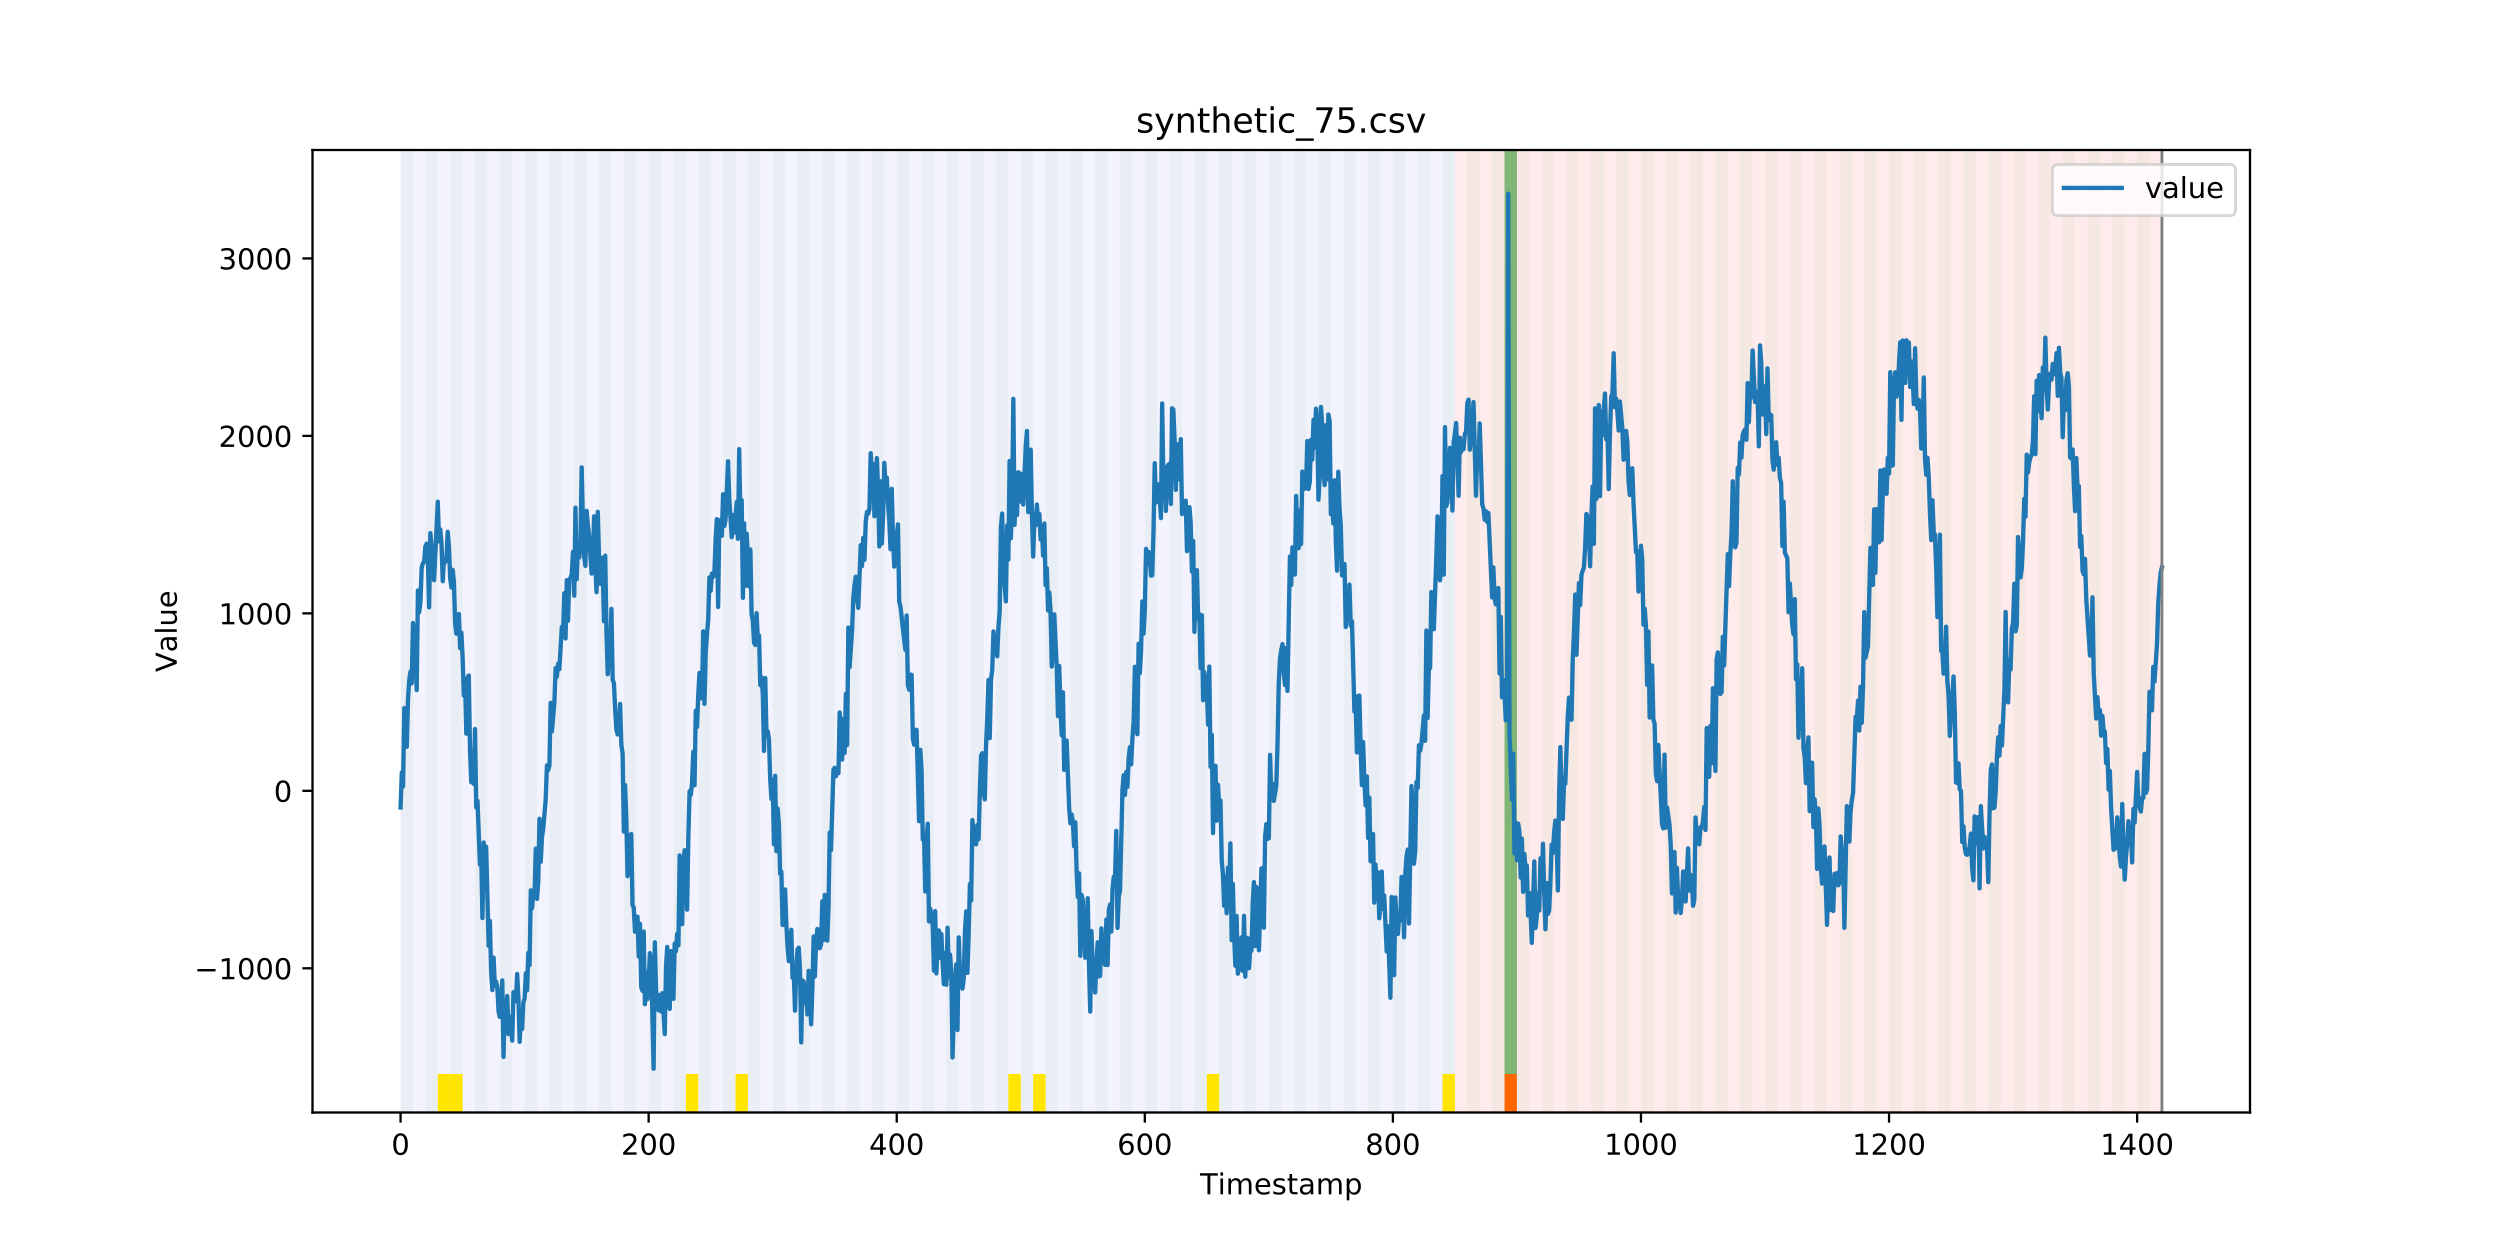 <?xml version="1.0" encoding="utf-8" standalone="no"?>
<!DOCTYPE svg PUBLIC "-//W3C//DTD SVG 1.1//EN"
  "http://www.w3.org/Graphics/SVG/1.1/DTD/svg11.dtd">
<!-- Created with matplotlib (https://matplotlib.org/) -->
<svg height="432pt" version="1.1" viewBox="0 0 864 432" width="864pt" xmlns="http://www.w3.org/2000/svg" xmlns:xlink="http://www.w3.org/1999/xlink">
 <defs>
  <style type="text/css">
*{stroke-linecap:butt;stroke-linejoin:round;}
  </style>
 </defs>
 <g id="figure_1">
  <g id="patch_1">
   <path d="M 0 432 
L 864 432 
L 864 0 
L 0 0 
z
" style="fill:#ffffff;"/>
  </g>
  <g id="axes_1">
   <g id="patch_2">
    <path d="M 108 384.48 
L 777.6 384.48 
L 777.6 51.84 
L 108 51.84 
z
" style="fill:#ffffff;"/>
   </g>
   <g id="patch_3">
    <path clip-path="url(#p446a66f3b7)" d="M 138.436 384.48 
L 138.436 51.84 
L 502.815 51.84 
L 502.815 384.48 
z
" style="fill:#0000ff;opacity:0.05;"/>
   </g>
   <g id="patch_4">
    <path clip-path="url(#p446a66f3b7)" d="M 502.815 384.48 
L 502.815 51.84 
L 747.164 51.84 
L 747.164 384.48 
z
" style="fill:#ff0000;opacity:0.08;"/>
   </g>
   <g id="patch_5">
    <path clip-path="url(#p446a66f3b7)" d="M 138.436 384.48 
L 138.436 51.84 
L 142.723 51.84 
L 142.723 384.48 
z
" style="fill:#008000;opacity:0.04;"/>
   </g>
   <g id="patch_6">
    <path clip-path="url(#p446a66f3b7)" d="M 147.01 384.48 
L 147.01 51.84 
L 151.297 51.84 
L 151.297 384.48 
z
" style="fill:#008000;opacity:0.04;"/>
   </g>
   <g id="patch_7">
    <path clip-path="url(#p446a66f3b7)" d="M 151.297 384.48 
L 151.297 371.174 
L 155.584 371.174 
L 155.584 384.48 
z
" style="fill:#ffe500;"/>
   </g>
   <g id="patch_8">
    <path clip-path="url(#p446a66f3b7)" d="M 155.584 384.48 
L 155.584 51.84 
L 159.87 51.84 
L 159.87 384.48 
z
" style="fill:#008000;opacity:0.04;"/>
   </g>
   <g id="patch_9">
    <path clip-path="url(#p446a66f3b7)" d="M 155.584 384.48 
L 155.584 371.174 
L 159.87 371.174 
L 159.87 384.48 
z
" style="fill:#ffe500;"/>
   </g>
   <g id="patch_10">
    <path clip-path="url(#p446a66f3b7)" d="M 519.963 384.48 
L 519.963 371.174 
L 524.249 371.174 
L 524.249 384.48 
z
" style="fill:#ff6600;"/>
   </g>
   <g id="patch_11">
    <path clip-path="url(#p446a66f3b7)" d="M 164.157 384.48 
L 164.157 51.84 
L 168.444 51.84 
L 168.444 384.48 
z
" style="fill:#008000;opacity:0.04;"/>
   </g>
   <g id="patch_12">
    <path clip-path="url(#p446a66f3b7)" d="M 172.731 384.48 
L 172.731 51.84 
L 177.018 51.84 
L 177.018 384.48 
z
" style="fill:#008000;opacity:0.04;"/>
   </g>
   <g id="patch_13">
    <path clip-path="url(#p446a66f3b7)" d="M 181.304 384.48 
L 181.304 51.84 
L 185.591 51.84 
L 185.591 384.48 
z
" style="fill:#008000;opacity:0.04;"/>
   </g>
   <g id="patch_14">
    <path clip-path="url(#p446a66f3b7)" d="M 189.878 384.48 
L 189.878 51.84 
L 194.165 51.84 
L 194.165 384.48 
z
" style="fill:#008000;opacity:0.04;"/>
   </g>
   <g id="patch_15">
    <path clip-path="url(#p446a66f3b7)" d="M 198.452 384.48 
L 198.452 51.84 
L 202.739 51.84 
L 202.739 384.48 
z
" style="fill:#008000;opacity:0.04;"/>
   </g>
   <g id="patch_16">
    <path clip-path="url(#p446a66f3b7)" d="M 207.025 384.48 
L 207.025 51.84 
L 211.312 51.84 
L 211.312 384.48 
z
" style="fill:#008000;opacity:0.04;"/>
   </g>
   <g id="patch_17">
    <path clip-path="url(#p446a66f3b7)" d="M 215.599 384.48 
L 215.599 51.84 
L 219.886 51.84 
L 219.886 384.48 
z
" style="fill:#008000;opacity:0.04;"/>
   </g>
   <g id="patch_18">
    <path clip-path="url(#p446a66f3b7)" d="M 224.173 384.48 
L 224.173 51.84 
L 228.459 51.84 
L 228.459 384.48 
z
" style="fill:#008000;opacity:0.04;"/>
   </g>
   <g id="patch_19">
    <path clip-path="url(#p446a66f3b7)" d="M 232.746 384.48 
L 232.746 51.84 
L 237.033 51.84 
L 237.033 384.48 
z
" style="fill:#008000;opacity:0.04;"/>
   </g>
   <g id="patch_20">
    <path clip-path="url(#p446a66f3b7)" d="M 237.033 384.48 
L 237.033 371.174 
L 241.32 371.174 
L 241.32 384.48 
z
" style="fill:#ffe500;"/>
   </g>
   <g id="patch_21">
    <path clip-path="url(#p446a66f3b7)" d="M 241.32 384.48 
L 241.32 51.84 
L 245.607 51.84 
L 245.607 384.48 
z
" style="fill:#008000;opacity:0.04;"/>
   </g>
   <g id="patch_22">
    <path clip-path="url(#p446a66f3b7)" d="M 249.893 384.48 
L 249.893 51.84 
L 254.18 51.84 
L 254.18 384.48 
z
" style="fill:#008000;opacity:0.04;"/>
   </g>
   <g id="patch_23">
    <path clip-path="url(#p446a66f3b7)" d="M 254.18 384.48 
L 254.18 371.174 
L 258.467 371.174 
L 258.467 384.48 
z
" style="fill:#ffe500;"/>
   </g>
   <g id="patch_24">
    <path clip-path="url(#p446a66f3b7)" d="M 258.467 384.48 
L 258.467 51.84 
L 262.754 51.84 
L 262.754 384.48 
z
" style="fill:#008000;opacity:0.04;"/>
   </g>
   <g id="patch_25">
    <path clip-path="url(#p446a66f3b7)" d="M 267.041 384.48 
L 267.041 51.84 
L 271.328 51.84 
L 271.328 384.48 
z
" style="fill:#008000;opacity:0.04;"/>
   </g>
   <g id="patch_26">
    <path clip-path="url(#p446a66f3b7)" d="M 275.614 384.48 
L 275.614 51.84 
L 279.901 51.84 
L 279.901 384.48 
z
" style="fill:#008000;opacity:0.04;"/>
   </g>
   <g id="patch_27">
    <path clip-path="url(#p446a66f3b7)" d="M 284.188 384.48 
L 284.188 51.84 
L 288.475 51.84 
L 288.475 384.48 
z
" style="fill:#008000;opacity:0.04;"/>
   </g>
   <g id="patch_28">
    <path clip-path="url(#p446a66f3b7)" d="M 292.762 384.48 
L 292.762 51.84 
L 297.048 51.84 
L 297.048 384.48 
z
" style="fill:#008000;opacity:0.04;"/>
   </g>
   <g id="patch_29">
    <path clip-path="url(#p446a66f3b7)" d="M 301.335 384.48 
L 301.335 51.84 
L 305.622 51.84 
L 305.622 384.48 
z
" style="fill:#008000;opacity:0.04;"/>
   </g>
   <g id="patch_30">
    <path clip-path="url(#p446a66f3b7)" d="M 309.909 384.48 
L 309.909 51.84 
L 314.196 51.84 
L 314.196 384.48 
z
" style="fill:#008000;opacity:0.04;"/>
   </g>
   <g id="patch_31">
    <path clip-path="url(#p446a66f3b7)" d="M 318.482 384.48 
L 318.482 51.84 
L 322.769 51.84 
L 322.769 384.48 
z
" style="fill:#008000;opacity:0.04;"/>
   </g>
   <g id="patch_32">
    <path clip-path="url(#p446a66f3b7)" d="M 327.056 384.48 
L 327.056 51.84 
L 331.343 51.84 
L 331.343 384.48 
z
" style="fill:#008000;opacity:0.04;"/>
   </g>
   <g id="patch_33">
    <path clip-path="url(#p446a66f3b7)" d="M 335.63 384.48 
L 335.63 51.84 
L 339.917 51.84 
L 339.917 384.48 
z
" style="fill:#008000;opacity:0.04;"/>
   </g>
   <g id="patch_34">
    <path clip-path="url(#p446a66f3b7)" d="M 344.203 384.48 
L 344.203 51.84 
L 348.49 51.84 
L 348.49 384.48 
z
" style="fill:#008000;opacity:0.04;"/>
   </g>
   <g id="patch_35">
    <path clip-path="url(#p446a66f3b7)" d="M 348.49 384.48 
L 348.49 371.174 
L 352.777 371.174 
L 352.777 384.48 
z
" style="fill:#ffe500;"/>
   </g>
   <g id="patch_36">
    <path clip-path="url(#p446a66f3b7)" d="M 352.777 384.48 
L 352.777 51.84 
L 357.064 51.84 
L 357.064 384.48 
z
" style="fill:#008000;opacity:0.04;"/>
   </g>
   <g id="patch_37">
    <path clip-path="url(#p446a66f3b7)" d="M 357.064 384.48 
L 357.064 371.174 
L 361.351 371.174 
L 361.351 384.48 
z
" style="fill:#ffe500;"/>
   </g>
   <g id="patch_38">
    <path clip-path="url(#p446a66f3b7)" d="M 361.351 384.48 
L 361.351 51.84 
L 365.637 51.84 
L 365.637 384.48 
z
" style="fill:#008000;opacity:0.04;"/>
   </g>
   <g id="patch_39">
    <path clip-path="url(#p446a66f3b7)" d="M 369.924 384.48 
L 369.924 51.84 
L 374.211 51.84 
L 374.211 384.48 
z
" style="fill:#008000;opacity:0.04;"/>
   </g>
   <g id="patch_40">
    <path clip-path="url(#p446a66f3b7)" d="M 378.498 384.48 
L 378.498 51.84 
L 382.785 51.84 
L 382.785 384.48 
z
" style="fill:#008000;opacity:0.04;"/>
   </g>
   <g id="patch_41">
    <path clip-path="url(#p446a66f3b7)" d="M 387.071 384.48 
L 387.071 51.84 
L 391.358 51.84 
L 391.358 384.48 
z
" style="fill:#008000;opacity:0.04;"/>
   </g>
   <g id="patch_42">
    <path clip-path="url(#p446a66f3b7)" d="M 395.645 384.48 
L 395.645 51.84 
L 399.932 51.84 
L 399.932 384.48 
z
" style="fill:#008000;opacity:0.04;"/>
   </g>
   <g id="patch_43">
    <path clip-path="url(#p446a66f3b7)" d="M 404.219 384.48 
L 404.219 51.84 
L 408.506 51.84 
L 408.506 384.48 
z
" style="fill:#008000;opacity:0.04;"/>
   </g>
   <g id="patch_44">
    <path clip-path="url(#p446a66f3b7)" d="M 412.792 384.48 
L 412.792 51.84 
L 417.079 51.84 
L 417.079 384.48 
z
" style="fill:#008000;opacity:0.04;"/>
   </g>
   <g id="patch_45">
    <path clip-path="url(#p446a66f3b7)" d="M 417.079 384.48 
L 417.079 371.174 
L 421.366 371.174 
L 421.366 384.48 
z
" style="fill:#ffe500;"/>
   </g>
   <g id="patch_46">
    <path clip-path="url(#p446a66f3b7)" d="M 421.366 384.48 
L 421.366 51.84 
L 425.653 51.84 
L 425.653 384.48 
z
" style="fill:#008000;opacity:0.04;"/>
   </g>
   <g id="patch_47">
    <path clip-path="url(#p446a66f3b7)" d="M 429.94 384.48 
L 429.94 51.84 
L 434.226 51.84 
L 434.226 384.48 
z
" style="fill:#008000;opacity:0.04;"/>
   </g>
   <g id="patch_48">
    <path clip-path="url(#p446a66f3b7)" d="M 438.513 384.48 
L 438.513 51.84 
L 442.8 51.84 
L 442.8 384.48 
z
" style="fill:#008000;opacity:0.04;"/>
   </g>
   <g id="patch_49">
    <path clip-path="url(#p446a66f3b7)" d="M 447.087 384.48 
L 447.087 51.84 
L 451.374 51.84 
L 451.374 384.48 
z
" style="fill:#008000;opacity:0.04;"/>
   </g>
   <g id="patch_50">
    <path clip-path="url(#p446a66f3b7)" d="M 455.66 384.48 
L 455.66 51.84 
L 459.947 51.84 
L 459.947 384.48 
z
" style="fill:#008000;opacity:0.04;"/>
   </g>
   <g id="patch_51">
    <path clip-path="url(#p446a66f3b7)" d="M 464.234 384.48 
L 464.234 51.84 
L 468.521 51.84 
L 468.521 384.48 
z
" style="fill:#008000;opacity:0.04;"/>
   </g>
   <g id="patch_52">
    <path clip-path="url(#p446a66f3b7)" d="M 472.808 384.48 
L 472.808 51.84 
L 477.094 51.84 
L 477.094 384.48 
z
" style="fill:#008000;opacity:0.04;"/>
   </g>
   <g id="patch_53">
    <path clip-path="url(#p446a66f3b7)" d="M 481.381 384.48 
L 481.381 51.84 
L 485.668 51.84 
L 485.668 384.48 
z
" style="fill:#008000;opacity:0.04;"/>
   </g>
   <g id="patch_54">
    <path clip-path="url(#p446a66f3b7)" d="M 489.955 384.48 
L 489.955 51.84 
L 494.242 51.84 
L 494.242 384.48 
z
" style="fill:#008000;opacity:0.04;"/>
   </g>
   <g id="patch_55">
    <path clip-path="url(#p446a66f3b7)" d="M 498.529 384.48 
L 498.529 51.84 
L 502.815 51.84 
L 502.815 384.48 
z
" style="fill:#008000;opacity:0.04;"/>
   </g>
   <g id="patch_56">
    <path clip-path="url(#p446a66f3b7)" d="M 498.529 384.48 
L 498.529 371.174 
L 502.815 371.174 
L 502.815 384.48 
z
" style="fill:#ffe500;"/>
   </g>
   <g id="patch_57">
    <path clip-path="url(#p446a66f3b7)" d="M 507.102 384.48 
L 507.102 51.84 
L 511.389 51.84 
L 511.389 384.48 
z
" style="fill:#008000;opacity:0.04;"/>
   </g>
   <g id="patch_58">
    <path clip-path="url(#p446a66f3b7)" d="M 515.676 384.48 
L 515.676 51.84 
L 519.963 51.84 
L 519.963 384.48 
z
" style="fill:#008000;opacity:0.04;"/>
   </g>
   <g id="patch_59">
    <path clip-path="url(#p446a66f3b7)" d="M 519.963 371.174 
L 519.963 51.84 
L 524.249 51.84 
L 524.249 371.174 
z
" style="fill:#008000;opacity:0.5;"/>
   </g>
   <g id="patch_60">
    <path clip-path="url(#p446a66f3b7)" d="M 524.249 384.48 
L 524.249 51.84 
L 528.536 51.84 
L 528.536 384.48 
z
" style="fill:#008000;opacity:0.04;"/>
   </g>
   <g id="patch_61">
    <path clip-path="url(#p446a66f3b7)" d="M 532.823 384.48 
L 532.823 51.84 
L 537.11 51.84 
L 537.11 384.48 
z
" style="fill:#008000;opacity:0.04;"/>
   </g>
   <g id="patch_62">
    <path clip-path="url(#p446a66f3b7)" d="M 541.397 384.48 
L 541.397 51.84 
L 545.683 51.84 
L 545.683 384.48 
z
" style="fill:#008000;opacity:0.04;"/>
   </g>
   <g id="patch_63">
    <path clip-path="url(#p446a66f3b7)" d="M 549.97 384.48 
L 549.97 51.84 
L 554.257 51.84 
L 554.257 384.48 
z
" style="fill:#008000;opacity:0.04;"/>
   </g>
   <g id="patch_64">
    <path clip-path="url(#p446a66f3b7)" d="M 558.544 384.48 
L 558.544 51.84 
L 562.831 51.84 
L 562.831 384.48 
z
" style="fill:#008000;opacity:0.04;"/>
   </g>
   <g id="patch_65">
    <path clip-path="url(#p446a66f3b7)" d="M 567.118 384.48 
L 567.118 51.84 
L 571.404 51.84 
L 571.404 384.48 
z
" style="fill:#008000;opacity:0.04;"/>
   </g>
   <g id="patch_66">
    <path clip-path="url(#p446a66f3b7)" d="M 575.691 384.48 
L 575.691 51.84 
L 579.978 51.84 
L 579.978 384.48 
z
" style="fill:#008000;opacity:0.04;"/>
   </g>
   <g id="patch_67">
    <path clip-path="url(#p446a66f3b7)" d="M 584.265 384.48 
L 584.265 51.84 
L 588.552 51.84 
L 588.552 384.48 
z
" style="fill:#008000;opacity:0.04;"/>
   </g>
   <g id="patch_68">
    <path clip-path="url(#p446a66f3b7)" d="M 592.838 384.48 
L 592.838 51.84 
L 597.125 51.84 
L 597.125 384.48 
z
" style="fill:#008000;opacity:0.04;"/>
   </g>
   <g id="patch_69">
    <path clip-path="url(#p446a66f3b7)" d="M 601.412 384.48 
L 601.412 51.84 
L 605.699 51.84 
L 605.699 384.48 
z
" style="fill:#008000;opacity:0.04;"/>
   </g>
   <g id="patch_70">
    <path clip-path="url(#p446a66f3b7)" d="M 609.986 384.48 
L 609.986 51.84 
L 614.272 51.84 
L 614.272 384.48 
z
" style="fill:#008000;opacity:0.04;"/>
   </g>
   <g id="patch_71">
    <path clip-path="url(#p446a66f3b7)" d="M 618.559 384.48 
L 618.559 51.84 
L 622.846 51.84 
L 622.846 384.48 
z
" style="fill:#008000;opacity:0.04;"/>
   </g>
   <g id="patch_72">
    <path clip-path="url(#p446a66f3b7)" d="M 627.133 384.48 
L 627.133 51.84 
L 631.42 51.84 
L 631.42 384.48 
z
" style="fill:#008000;opacity:0.04;"/>
   </g>
   <g id="patch_73">
    <path clip-path="url(#p446a66f3b7)" d="M 635.707 384.48 
L 635.707 51.84 
L 639.993 51.84 
L 639.993 384.48 
z
" style="fill:#008000;opacity:0.04;"/>
   </g>
   <g id="patch_74">
    <path clip-path="url(#p446a66f3b7)" d="M 644.28 384.48 
L 644.28 51.84 
L 648.567 51.84 
L 648.567 384.48 
z
" style="fill:#008000;opacity:0.04;"/>
   </g>
   <g id="patch_75">
    <path clip-path="url(#p446a66f3b7)" d="M 652.854 384.48 
L 652.854 51.84 
L 657.141 51.84 
L 657.141 384.48 
z
" style="fill:#008000;opacity:0.04;"/>
   </g>
   <g id="patch_76">
    <path clip-path="url(#p446a66f3b7)" d="M 661.427 384.48 
L 661.427 51.84 
L 665.714 51.84 
L 665.714 384.48 
z
" style="fill:#008000;opacity:0.04;"/>
   </g>
   <g id="patch_77">
    <path clip-path="url(#p446a66f3b7)" d="M 670.001 384.48 
L 670.001 51.84 
L 674.288 51.84 
L 674.288 384.48 
z
" style="fill:#008000;opacity:0.04;"/>
   </g>
   <g id="patch_78">
    <path clip-path="url(#p446a66f3b7)" d="M 678.575 384.48 
L 678.575 51.84 
L 682.861 51.84 
L 682.861 384.48 
z
" style="fill:#008000;opacity:0.04;"/>
   </g>
   <g id="patch_79">
    <path clip-path="url(#p446a66f3b7)" d="M 687.148 384.48 
L 687.148 51.84 
L 691.435 51.84 
L 691.435 384.48 
z
" style="fill:#008000;opacity:0.04;"/>
   </g>
   <g id="patch_80">
    <path clip-path="url(#p446a66f3b7)" d="M 695.722 384.48 
L 695.722 51.84 
L 700.009 51.84 
L 700.009 384.48 
z
" style="fill:#008000;opacity:0.04;"/>
   </g>
   <g id="patch_81">
    <path clip-path="url(#p446a66f3b7)" d="M 704.296 384.48 
L 704.296 51.84 
L 708.582 51.84 
L 708.582 384.48 
z
" style="fill:#008000;opacity:0.04;"/>
   </g>
   <g id="patch_82">
    <path clip-path="url(#p446a66f3b7)" d="M 712.869 384.48 
L 712.869 51.84 
L 717.156 51.84 
L 717.156 384.48 
z
" style="fill:#008000;opacity:0.04;"/>
   </g>
   <g id="patch_83">
    <path clip-path="url(#p446a66f3b7)" d="M 721.443 384.48 
L 721.443 51.84 
L 725.73 51.84 
L 725.73 384.48 
z
" style="fill:#008000;opacity:0.04;"/>
   </g>
   <g id="patch_84">
    <path clip-path="url(#p446a66f3b7)" d="M 730.016 384.48 
L 730.016 51.84 
L 734.303 51.84 
L 734.303 384.48 
z
" style="fill:#008000;opacity:0.04;"/>
   </g>
   <g id="patch_85">
    <path clip-path="url(#p446a66f3b7)" d="M 738.59 384.48 
L 738.59 51.84 
L 742.877 51.84 
L 742.877 384.48 
z
" style="fill:#008000;opacity:0.04;"/>
   </g>
   <g id="matplotlib.axis_1">
    <g id="xtick_1">
     <g id="line2d_1">
      <defs>
       <path d="M 0 0 
L 0 3.5 
" id="m22eea57892" style="stroke:#000000;stroke-width:0.8;"/>
      </defs>
      <g>
       <use style="stroke:#000000;stroke-width:0.8;" x="138.436" xlink:href="#m22eea57892" y="384.48"/>
      </g>
     </g>
     <g id="text_1">
      <!-- 0 -->
      <defs>
       <path d="M 31.781 66.406 
Q 24.172 66.406 20.328 58.906 
Q 16.5 51.422 16.5 36.375 
Q 16.5 21.391 20.328 13.891 
Q 24.172 6.391 31.781 6.391 
Q 39.453 6.391 43.281 13.891 
Q 47.125 21.391 47.125 36.375 
Q 47.125 51.422 43.281 58.906 
Q 39.453 66.406 31.781 66.406 
z
M 31.781 74.219 
Q 44.047 74.219 50.516 64.516 
Q 56.984 54.828 56.984 36.375 
Q 56.984 17.969 50.516 8.266 
Q 44.047 -1.422 31.781 -1.422 
Q 19.531 -1.422 13.062 8.266 
Q 6.594 17.969 6.594 36.375 
Q 6.594 54.828 13.062 64.516 
Q 19.531 74.219 31.781 74.219 
z
" id="DejaVuSans-48"/>
      </defs>
      <g transform="translate(135.255 399.078)scale(0.1 -0.1)">
       <use xlink:href="#DejaVuSans-48"/>
      </g>
     </g>
    </g>
    <g id="xtick_2">
     <g id="line2d_2">
      <g>
       <use style="stroke:#000000;stroke-width:0.8;" x="224.173" xlink:href="#m22eea57892" y="384.48"/>
      </g>
     </g>
     <g id="text_2">
      <!-- 200 -->
      <defs>
       <path d="M 19.188 8.297 
L 53.609 8.297 
L 53.609 0 
L 7.328 0 
L 7.328 8.297 
Q 12.938 14.109 22.625 23.891 
Q 32.328 33.688 34.812 36.531 
Q 39.547 41.844 41.422 45.531 
Q 43.312 49.219 43.312 52.781 
Q 43.312 58.594 39.234 62.25 
Q 35.156 65.922 28.609 65.922 
Q 23.969 65.922 18.812 64.312 
Q 13.672 62.703 7.812 59.422 
L 7.812 69.391 
Q 13.766 71.781 18.938 73 
Q 24.125 74.219 28.422 74.219 
Q 39.75 74.219 46.484 68.547 
Q 53.219 62.891 53.219 53.422 
Q 53.219 48.922 51.531 44.891 
Q 49.859 40.875 45.406 35.406 
Q 44.188 33.984 37.641 27.219 
Q 31.109 20.453 19.188 8.297 
z
" id="DejaVuSans-50"/>
      </defs>
      <g transform="translate(214.629 399.078)scale(0.1 -0.1)">
       <use xlink:href="#DejaVuSans-50"/>
       <use x="63.623" xlink:href="#DejaVuSans-48"/>
       <use x="127.246" xlink:href="#DejaVuSans-48"/>
      </g>
     </g>
    </g>
    <g id="xtick_3">
     <g id="line2d_3">
      <g>
       <use style="stroke:#000000;stroke-width:0.8;" x="309.909" xlink:href="#m22eea57892" y="384.48"/>
      </g>
     </g>
     <g id="text_3">
      <!-- 400 -->
      <defs>
       <path d="M 37.797 64.312 
L 12.891 25.391 
L 37.797 25.391 
z
M 35.203 72.906 
L 47.609 72.906 
L 47.609 25.391 
L 58.016 25.391 
L 58.016 17.188 
L 47.609 17.188 
L 47.609 0 
L 37.797 0 
L 37.797 17.188 
L 4.891 17.188 
L 4.891 26.703 
z
" id="DejaVuSans-52"/>
      </defs>
      <g transform="translate(300.365 399.078)scale(0.1 -0.1)">
       <use xlink:href="#DejaVuSans-52"/>
       <use x="63.623" xlink:href="#DejaVuSans-48"/>
       <use x="127.246" xlink:href="#DejaVuSans-48"/>
      </g>
     </g>
    </g>
    <g id="xtick_4">
     <g id="line2d_4">
      <g>
       <use style="stroke:#000000;stroke-width:0.8;" x="395.645" xlink:href="#m22eea57892" y="384.48"/>
      </g>
     </g>
     <g id="text_4">
      <!-- 600 -->
      <defs>
       <path d="M 33.016 40.375 
Q 26.375 40.375 22.484 35.828 
Q 18.609 31.297 18.609 23.391 
Q 18.609 15.531 22.484 10.953 
Q 26.375 6.391 33.016 6.391 
Q 39.656 6.391 43.531 10.953 
Q 47.406 15.531 47.406 23.391 
Q 47.406 31.297 43.531 35.828 
Q 39.656 40.375 33.016 40.375 
z
M 52.594 71.297 
L 52.594 62.312 
Q 48.875 64.062 45.094 64.984 
Q 41.312 65.922 37.594 65.922 
Q 27.828 65.922 22.672 59.328 
Q 17.531 52.734 16.797 39.406 
Q 19.672 43.656 24.016 45.922 
Q 28.375 48.188 33.594 48.188 
Q 44.578 48.188 50.953 41.516 
Q 57.328 34.859 57.328 23.391 
Q 57.328 12.156 50.688 5.359 
Q 44.047 -1.422 33.016 -1.422 
Q 20.359 -1.422 13.672 8.266 
Q 6.984 17.969 6.984 36.375 
Q 6.984 53.656 15.188 63.938 
Q 23.391 74.219 37.203 74.219 
Q 40.922 74.219 44.703 73.484 
Q 48.484 72.75 52.594 71.297 
z
" id="DejaVuSans-54"/>
      </defs>
      <g transform="translate(386.101 399.078)scale(0.1 -0.1)">
       <use xlink:href="#DejaVuSans-54"/>
       <use x="63.623" xlink:href="#DejaVuSans-48"/>
       <use x="127.246" xlink:href="#DejaVuSans-48"/>
      </g>
     </g>
    </g>
    <g id="xtick_5">
     <g id="line2d_5">
      <g>
       <use style="stroke:#000000;stroke-width:0.8;" x="481.381" xlink:href="#m22eea57892" y="384.48"/>
      </g>
     </g>
     <g id="text_5">
      <!-- 800 -->
      <defs>
       <path d="M 31.781 34.625 
Q 24.75 34.625 20.719 30.859 
Q 16.703 27.094 16.703 20.516 
Q 16.703 13.922 20.719 10.156 
Q 24.75 6.391 31.781 6.391 
Q 38.812 6.391 42.859 10.172 
Q 46.922 13.969 46.922 20.516 
Q 46.922 27.094 42.891 30.859 
Q 38.875 34.625 31.781 34.625 
z
M 21.922 38.812 
Q 15.578 40.375 12.031 44.719 
Q 8.5 49.078 8.5 55.328 
Q 8.5 64.062 14.719 69.141 
Q 20.953 74.219 31.781 74.219 
Q 42.672 74.219 48.875 69.141 
Q 55.078 64.062 55.078 55.328 
Q 55.078 49.078 51.531 44.719 
Q 48 40.375 41.703 38.812 
Q 48.828 37.156 52.797 32.312 
Q 56.781 27.484 56.781 20.516 
Q 56.781 9.906 50.312 4.234 
Q 43.844 -1.422 31.781 -1.422 
Q 19.734 -1.422 13.25 4.234 
Q 6.781 9.906 6.781 20.516 
Q 6.781 27.484 10.781 32.312 
Q 14.797 37.156 21.922 38.812 
z
M 18.312 54.391 
Q 18.312 48.734 21.844 45.562 
Q 25.391 42.391 31.781 42.391 
Q 38.141 42.391 41.719 45.562 
Q 45.312 48.734 45.312 54.391 
Q 45.312 60.062 41.719 63.234 
Q 38.141 66.406 31.781 66.406 
Q 25.391 66.406 21.844 63.234 
Q 18.312 60.062 18.312 54.391 
z
" id="DejaVuSans-56"/>
      </defs>
      <g transform="translate(471.838 399.078)scale(0.1 -0.1)">
       <use xlink:href="#DejaVuSans-56"/>
       <use x="63.623" xlink:href="#DejaVuSans-48"/>
       <use x="127.246" xlink:href="#DejaVuSans-48"/>
      </g>
     </g>
    </g>
    <g id="xtick_6">
     <g id="line2d_6">
      <g>
       <use style="stroke:#000000;stroke-width:0.8;" x="567.118" xlink:href="#m22eea57892" y="384.48"/>
      </g>
     </g>
     <g id="text_6">
      <!-- 1000 -->
      <defs>
       <path d="M 12.406 8.297 
L 28.516 8.297 
L 28.516 63.922 
L 10.984 60.406 
L 10.984 69.391 
L 28.422 72.906 
L 38.281 72.906 
L 38.281 8.297 
L 54.391 8.297 
L 54.391 0 
L 12.406 0 
z
" id="DejaVuSans-49"/>
      </defs>
      <g transform="translate(554.393 399.078)scale(0.1 -0.1)">
       <use xlink:href="#DejaVuSans-49"/>
       <use x="63.623" xlink:href="#DejaVuSans-48"/>
       <use x="127.246" xlink:href="#DejaVuSans-48"/>
       <use x="190.869" xlink:href="#DejaVuSans-48"/>
      </g>
     </g>
    </g>
    <g id="xtick_7">
     <g id="line2d_7">
      <g>
       <use style="stroke:#000000;stroke-width:0.8;" x="652.854" xlink:href="#m22eea57892" y="384.48"/>
      </g>
     </g>
     <g id="text_7">
      <!-- 1200 -->
      <g transform="translate(640.129 399.078)scale(0.1 -0.1)">
       <use xlink:href="#DejaVuSans-49"/>
       <use x="63.623" xlink:href="#DejaVuSans-50"/>
       <use x="127.246" xlink:href="#DejaVuSans-48"/>
       <use x="190.869" xlink:href="#DejaVuSans-48"/>
      </g>
     </g>
    </g>
    <g id="xtick_8">
     <g id="line2d_8">
      <g>
       <use style="stroke:#000000;stroke-width:0.8;" x="738.59" xlink:href="#m22eea57892" y="384.48"/>
      </g>
     </g>
     <g id="text_8">
      <!-- 1400 -->
      <g transform="translate(725.865 399.078)scale(0.1 -0.1)">
       <use xlink:href="#DejaVuSans-49"/>
       <use x="63.623" xlink:href="#DejaVuSans-52"/>
       <use x="127.246" xlink:href="#DejaVuSans-48"/>
       <use x="190.869" xlink:href="#DejaVuSans-48"/>
      </g>
     </g>
    </g>
    <g id="text_9">
     <!-- Timestamp -->
     <defs>
      <path d="M -0.297 72.906 
L 61.375 72.906 
L 61.375 64.594 
L 35.5 64.594 
L 35.5 0 
L 25.594 0 
L 25.594 64.594 
L -0.297 64.594 
z
" id="DejaVuSans-84"/>
      <path d="M 9.422 54.688 
L 18.406 54.688 
L 18.406 0 
L 9.422 0 
z
M 9.422 75.984 
L 18.406 75.984 
L 18.406 64.594 
L 9.422 64.594 
z
" id="DejaVuSans-105"/>
      <path d="M 52 44.188 
Q 55.375 50.25 60.062 53.125 
Q 64.75 56 71.094 56 
Q 79.641 56 84.281 50.016 
Q 88.922 44.047 88.922 33.016 
L 88.922 0 
L 79.891 0 
L 79.891 32.719 
Q 79.891 40.578 77.094 44.375 
Q 74.312 48.188 68.609 48.188 
Q 61.625 48.188 57.562 43.547 
Q 53.516 38.922 53.516 30.906 
L 53.516 0 
L 44.484 0 
L 44.484 32.719 
Q 44.484 40.625 41.703 44.406 
Q 38.922 48.188 33.109 48.188 
Q 26.219 48.188 22.156 43.531 
Q 18.109 38.875 18.109 30.906 
L 18.109 0 
L 9.078 0 
L 9.078 54.688 
L 18.109 54.688 
L 18.109 46.188 
Q 21.188 51.219 25.484 53.609 
Q 29.781 56 35.688 56 
Q 41.656 56 45.828 52.969 
Q 50 49.953 52 44.188 
z
" id="DejaVuSans-109"/>
      <path d="M 56.203 29.594 
L 56.203 25.203 
L 14.891 25.203 
Q 15.484 15.922 20.484 11.062 
Q 25.484 6.203 34.422 6.203 
Q 39.594 6.203 44.453 7.469 
Q 49.312 8.734 54.109 11.281 
L 54.109 2.781 
Q 49.266 0.734 44.188 -0.344 
Q 39.109 -1.422 33.891 -1.422 
Q 20.797 -1.422 13.156 6.188 
Q 5.516 13.812 5.516 26.812 
Q 5.516 40.234 12.766 48.109 
Q 20.016 56 32.328 56 
Q 43.359 56 49.781 48.891 
Q 56.203 41.797 56.203 29.594 
z
M 47.219 32.234 
Q 47.125 39.594 43.094 43.984 
Q 39.062 48.391 32.422 48.391 
Q 24.906 48.391 20.391 44.141 
Q 15.875 39.891 15.188 32.172 
z
" id="DejaVuSans-101"/>
      <path d="M 44.281 53.078 
L 44.281 44.578 
Q 40.484 46.531 36.375 47.5 
Q 32.281 48.484 27.875 48.484 
Q 21.188 48.484 17.844 46.438 
Q 14.5 44.391 14.5 40.281 
Q 14.5 37.156 16.891 35.375 
Q 19.281 33.594 26.516 31.984 
L 29.594 31.297 
Q 39.156 29.25 43.188 25.516 
Q 47.219 21.781 47.219 15.094 
Q 47.219 7.469 41.188 3.016 
Q 35.156 -1.422 24.609 -1.422 
Q 20.219 -1.422 15.453 -0.562 
Q 10.688 0.297 5.422 2 
L 5.422 11.281 
Q 10.406 8.688 15.234 7.391 
Q 20.062 6.109 24.812 6.109 
Q 31.156 6.109 34.562 8.281 
Q 37.984 10.453 37.984 14.406 
Q 37.984 18.062 35.516 20.016 
Q 33.062 21.969 24.703 23.781 
L 21.578 24.516 
Q 13.234 26.266 9.516 29.906 
Q 5.812 33.547 5.812 39.891 
Q 5.812 47.609 11.281 51.797 
Q 16.75 56 26.812 56 
Q 31.781 56 36.172 55.266 
Q 40.578 54.547 44.281 53.078 
z
" id="DejaVuSans-115"/>
      <path d="M 18.312 70.219 
L 18.312 54.688 
L 36.812 54.688 
L 36.812 47.703 
L 18.312 47.703 
L 18.312 18.016 
Q 18.312 11.328 20.141 9.422 
Q 21.969 7.516 27.594 7.516 
L 36.812 7.516 
L 36.812 0 
L 27.594 0 
Q 17.188 0 13.234 3.875 
Q 9.281 7.766 9.281 18.016 
L 9.281 47.703 
L 2.688 47.703 
L 2.688 54.688 
L 9.281 54.688 
L 9.281 70.219 
z
" id="DejaVuSans-116"/>
      <path d="M 34.281 27.484 
Q 23.391 27.484 19.188 25 
Q 14.984 22.516 14.984 16.5 
Q 14.984 11.719 18.141 8.906 
Q 21.297 6.109 26.703 6.109 
Q 34.188 6.109 38.703 11.406 
Q 43.219 16.703 43.219 25.484 
L 43.219 27.484 
z
M 52.203 31.203 
L 52.203 0 
L 43.219 0 
L 43.219 8.297 
Q 40.141 3.328 35.547 0.953 
Q 30.953 -1.422 24.312 -1.422 
Q 15.922 -1.422 10.953 3.297 
Q 6 8.016 6 15.922 
Q 6 25.141 12.172 29.828 
Q 18.359 34.516 30.609 34.516 
L 43.219 34.516 
L 43.219 35.406 
Q 43.219 41.609 39.141 45 
Q 35.062 48.391 27.688 48.391 
Q 23 48.391 18.547 47.266 
Q 14.109 46.141 10.016 43.891 
L 10.016 52.203 
Q 14.938 54.109 19.578 55.047 
Q 24.219 56 28.609 56 
Q 40.484 56 46.344 49.844 
Q 52.203 43.703 52.203 31.203 
z
" id="DejaVuSans-97"/>
      <path d="M 18.109 8.203 
L 18.109 -20.797 
L 9.078 -20.797 
L 9.078 54.688 
L 18.109 54.688 
L 18.109 46.391 
Q 20.953 51.266 25.266 53.625 
Q 29.594 56 35.594 56 
Q 45.562 56 51.781 48.094 
Q 58.016 40.188 58.016 27.297 
Q 58.016 14.406 51.781 6.484 
Q 45.562 -1.422 35.594 -1.422 
Q 29.594 -1.422 25.266 0.953 
Q 20.953 3.328 18.109 8.203 
z
M 48.688 27.297 
Q 48.688 37.203 44.609 42.844 
Q 40.531 48.484 33.406 48.484 
Q 26.266 48.484 22.188 42.844 
Q 18.109 37.203 18.109 27.297 
Q 18.109 17.391 22.188 11.75 
Q 26.266 6.109 33.406 6.109 
Q 40.531 6.109 44.609 11.75 
Q 48.688 17.391 48.688 27.297 
z
" id="DejaVuSans-112"/>
     </defs>
     <g transform="translate(414.739 412.757)scale(0.1 -0.1)">
      <use xlink:href="#DejaVuSans-84"/>
      <use x="61.037" xlink:href="#DejaVuSans-105"/>
      <use x="88.82" xlink:href="#DejaVuSans-109"/>
      <use x="186.232" xlink:href="#DejaVuSans-101"/>
      <use x="247.756" xlink:href="#DejaVuSans-115"/>
      <use x="299.855" xlink:href="#DejaVuSans-116"/>
      <use x="339.064" xlink:href="#DejaVuSans-97"/>
      <use x="400.344" xlink:href="#DejaVuSans-109"/>
      <use x="497.756" xlink:href="#DejaVuSans-112"/>
     </g>
    </g>
   </g>
   <g id="matplotlib.axis_2">
    <g id="ytick_1">
     <g id="line2d_9">
      <defs>
       <path d="M 0 0 
L -3.5 0 
" id="mc4099db596" style="stroke:#000000;stroke-width:0.8;"/>
      </defs>
      <g>
       <use style="stroke:#000000;stroke-width:0.8;" x="108" xlink:href="#mc4099db596" y="334.643"/>
      </g>
     </g>
     <g id="text_10">
      <!-- −1000 -->
      <defs>
       <path d="M 10.594 35.5 
L 73.188 35.5 
L 73.188 27.203 
L 10.594 27.203 
z
" id="DejaVuSans-8722"/>
      </defs>
      <g transform="translate(67.17 338.442)scale(0.1 -0.1)">
       <use xlink:href="#DejaVuSans-8722"/>
       <use x="83.789" xlink:href="#DejaVuSans-49"/>
       <use x="147.412" xlink:href="#DejaVuSans-48"/>
       <use x="211.035" xlink:href="#DejaVuSans-48"/>
       <use x="274.658" xlink:href="#DejaVuSans-48"/>
      </g>
     </g>
    </g>
    <g id="ytick_2">
     <g id="line2d_10">
      <g>
       <use style="stroke:#000000;stroke-width:0.8;" x="108" xlink:href="#mc4099db596" y="273.31"/>
      </g>
     </g>
     <g id="text_11">
      <!-- 0 -->
      <g transform="translate(94.638 277.109)scale(0.1 -0.1)">
       <use xlink:href="#DejaVuSans-48"/>
      </g>
     </g>
    </g>
    <g id="ytick_3">
     <g id="line2d_11">
      <g>
       <use style="stroke:#000000;stroke-width:0.8;" x="108" xlink:href="#mc4099db596" y="211.976"/>
      </g>
     </g>
     <g id="text_12">
      <!-- 1000 -->
      <g transform="translate(75.55 215.775)scale(0.1 -0.1)">
       <use xlink:href="#DejaVuSans-49"/>
       <use x="63.623" xlink:href="#DejaVuSans-48"/>
       <use x="127.246" xlink:href="#DejaVuSans-48"/>
       <use x="190.869" xlink:href="#DejaVuSans-48"/>
      </g>
     </g>
    </g>
    <g id="ytick_4">
     <g id="line2d_12">
      <g>
       <use style="stroke:#000000;stroke-width:0.8;" x="108" xlink:href="#mc4099db596" y="150.642"/>
      </g>
     </g>
     <g id="text_13">
      <!-- 2000 -->
      <g transform="translate(75.55 154.442)scale(0.1 -0.1)">
       <use xlink:href="#DejaVuSans-50"/>
       <use x="63.623" xlink:href="#DejaVuSans-48"/>
       <use x="127.246" xlink:href="#DejaVuSans-48"/>
       <use x="190.869" xlink:href="#DejaVuSans-48"/>
      </g>
     </g>
    </g>
    <g id="ytick_5">
     <g id="line2d_13">
      <g>
       <use style="stroke:#000000;stroke-width:0.8;" x="108" xlink:href="#mc4099db596" y="89.309"/>
      </g>
     </g>
     <g id="text_14">
      <!-- 3000 -->
      <defs>
       <path d="M 40.578 39.312 
Q 47.656 37.797 51.625 33 
Q 55.609 28.219 55.609 21.188 
Q 55.609 10.406 48.188 4.484 
Q 40.766 -1.422 27.094 -1.422 
Q 22.516 -1.422 17.656 -0.516 
Q 12.797 0.391 7.625 2.203 
L 7.625 11.719 
Q 11.719 9.328 16.594 8.109 
Q 21.484 6.891 26.812 6.891 
Q 36.078 6.891 40.938 10.547 
Q 45.797 14.203 45.797 21.188 
Q 45.797 27.641 41.281 31.266 
Q 36.766 34.906 28.719 34.906 
L 20.219 34.906 
L 20.219 43.016 
L 29.109 43.016 
Q 36.375 43.016 40.234 45.922 
Q 44.094 48.828 44.094 54.297 
Q 44.094 59.906 40.109 62.906 
Q 36.141 65.922 28.719 65.922 
Q 24.656 65.922 20.016 65.031 
Q 15.375 64.156 9.812 62.312 
L 9.812 71.094 
Q 15.438 72.656 20.344 73.438 
Q 25.25 74.219 29.594 74.219 
Q 40.828 74.219 47.359 69.109 
Q 53.906 64.016 53.906 55.328 
Q 53.906 49.266 50.438 45.094 
Q 46.969 40.922 40.578 39.312 
z
" id="DejaVuSans-51"/>
      </defs>
      <g transform="translate(75.55 93.108)scale(0.1 -0.1)">
       <use xlink:href="#DejaVuSans-51"/>
       <use x="63.623" xlink:href="#DejaVuSans-48"/>
       <use x="127.246" xlink:href="#DejaVuSans-48"/>
       <use x="190.869" xlink:href="#DejaVuSans-48"/>
      </g>
     </g>
    </g>
    <g id="text_15">
     <!-- Value -->
     <defs>
      <path d="M 28.609 0 
L 0.781 72.906 
L 11.078 72.906 
L 34.188 11.531 
L 57.328 72.906 
L 67.578 72.906 
L 39.797 0 
z
" id="DejaVuSans-86"/>
      <path d="M 9.422 75.984 
L 18.406 75.984 
L 18.406 0 
L 9.422 0 
z
" id="DejaVuSans-108"/>
      <path d="M 8.5 21.578 
L 8.5 54.688 
L 17.484 54.688 
L 17.484 21.922 
Q 17.484 14.156 20.5 10.266 
Q 23.531 6.391 29.594 6.391 
Q 36.859 6.391 41.078 11.031 
Q 45.312 15.672 45.312 23.688 
L 45.312 54.688 
L 54.297 54.688 
L 54.297 0 
L 45.312 0 
L 45.312 8.406 
Q 42.047 3.422 37.719 1 
Q 33.406 -1.422 27.688 -1.422 
Q 18.266 -1.422 13.375 4.438 
Q 8.5 10.297 8.5 21.578 
z
M 31.109 56 
z
" id="DejaVuSans-117"/>
     </defs>
     <g transform="translate(61.091 232.273)rotate(-90)scale(0.1 -0.1)">
      <use xlink:href="#DejaVuSans-86"/>
      <use x="68.299" xlink:href="#DejaVuSans-97"/>
      <use x="129.578" xlink:href="#DejaVuSans-108"/>
      <use x="157.361" xlink:href="#DejaVuSans-117"/>
      <use x="220.74" xlink:href="#DejaVuSans-101"/>
     </g>
    </g>
   </g>
   <g id="line2d_14">
    <path clip-path="url(#p446a66f3b7)" d="M 138.436 279.063 
L 138.865 266.956 
L 139.294 271.803 
L 139.722 244.723 
L 140.58 258.091 
L 141.008 241.564 
L 141.437 234.903 
L 141.866 232.158 
L 142.294 236.168 
L 142.723 215.3 
L 143.581 227.355 
L 144.009 238.474 
L 144.438 204.06 
L 144.867 211.573 
L 145.295 208.159 
L 145.724 196.302 
L 146.153 194.661 
L 146.581 194.188 
L 147.01 188.803 
L 147.439 187.908 
L 147.867 192.516 
L 148.296 209.908 
L 148.725 184.249 
L 149.153 189.246 
L 149.582 189.14 
L 150.011 200.527 
L 151.297 173.393 
L 151.725 187.102 
L 152.154 182.975 
L 152.583 187.719 
L 153.012 200.868 
L 153.44 193.086 
L 153.869 194.255 
L 154.298 192.742 
L 154.726 183.817 
L 155.155 188.968 
L 155.584 199.802 
L 156.012 203.074 
L 156.441 196.921 
L 156.87 201.059 
L 157.298 215.616 
L 157.727 218.986 
L 158.156 212.42 
L 158.584 212.197 
L 159.013 224.019 
L 159.442 218.617 
L 159.87 227.013 
L 160.299 240.405 
L 160.728 235.716 
L 161.156 253.563 
L 161.585 234.138 
L 162.014 233.44 
L 162.443 259.607 
L 162.871 270.341 
L 163.3 259.887 
L 163.729 270.923 
L 164.157 251.94 
L 164.586 279.045 
L 165.015 276.769 
L 165.872 298.871 
L 166.301 294.568 
L 166.729 317.288 
L 167.158 291.169 
L 167.587 307.394 
L 168.015 292.654 
L 168.873 326.903 
L 169.301 318.239 
L 169.73 335.961 
L 170.159 342.174 
L 170.587 330.946 
L 171.016 340.652 
L 171.445 339.249 
L 171.873 341.086 
L 172.302 349.547 
L 172.731 351.456 
L 173.16 349.327 
L 173.588 338.829 
L 174.017 365.287 
L 174.446 346.882 
L 174.874 350.271 
L 175.303 344.244 
L 175.732 357.402 
L 176.16 351.413 
L 176.589 352.378 
L 177.018 359.647 
L 177.446 342.965 
L 177.875 342.694 
L 178.304 346.006 
L 178.732 336.609 
L 179.161 344.715 
L 179.59 360.063 
L 180.018 351.678 
L 180.447 355.619 
L 180.876 346.358 
L 181.304 345.208 
L 181.733 336.361 
L 182.162 342.284 
L 182.591 329.296 
L 183.019 333.557 
L 183.448 307.696 
L 183.877 313.837 
L 184.305 308.309 
L 184.734 309.308 
L 185.163 293.287 
L 185.591 310.64 
L 186.02 304.809 
L 186.449 282.959 
L 186.877 297.861 
L 187.306 289.297 
L 187.735 286.502 
L 188.592 276.309 
L 189.021 264.545 
L 189.449 266.157 
L 189.878 264.603 
L 190.307 242.902 
L 190.735 252.785 
L 191.593 242.794 
L 192.022 230.901 
L 192.45 233.902 
L 192.879 229.384 
L 193.308 231.272 
L 194.165 216.614 
L 194.594 218.937 
L 195.022 205.024 
L 195.451 220.632 
L 195.88 200.524 
L 196.308 214.565 
L 196.737 200.282 
L 197.166 199.742 
L 197.594 198.446 
L 198.023 190.7 
L 198.452 205.884 
L 198.88 175.461 
L 199.309 200.206 
L 199.738 187.738 
L 200.166 192.673 
L 200.595 188.421 
L 201.024 161.506 
L 201.452 180.284 
L 201.881 192.21 
L 202.31 195.584 
L 202.739 176.555 
L 203.167 181.472 
L 203.596 185.06 
L 204.453 198.225 
L 204.882 195.92 
L 205.311 178.439 
L 205.739 195.413 
L 206.168 204.654 
L 206.597 176.901 
L 207.025 192.858 
L 207.454 201.782 
L 207.883 192.731 
L 208.311 197.464 
L 208.74 214.717 
L 209.169 192.018 
L 209.597 218.427 
L 210.026 233.013 
L 210.455 225.041 
L 210.883 225.782 
L 211.312 210.434 
L 211.741 235.029 
L 212.17 236.058 
L 212.598 245.356 
L 213.027 252.143 
L 213.456 253.825 
L 213.884 250.693 
L 214.313 243.273 
L 214.742 257.488 
L 215.17 260.321 
L 215.599 287.396 
L 216.028 271.334 
L 216.456 282.817 
L 216.885 302.794 
L 217.314 288.661 
L 217.742 299.157 
L 218.171 288.228 
L 218.6 312.887 
L 219.028 313.66 
L 219.457 322.007 
L 219.886 318.687 
L 220.314 316.791 
L 220.743 330.599 
L 221.172 319.271 
L 221.601 341.112 
L 222.029 342.406 
L 222.458 321.936 
L 222.887 347.072 
L 223.315 336.021 
L 223.744 345.325 
L 224.173 339.742 
L 224.601 329.406 
L 225.03 331.637 
L 225.887 369.36 
L 226.316 325.639 
L 226.745 342.928 
L 227.173 344.186 
L 227.602 349.174 
L 228.031 343.935 
L 228.459 349.551 
L 228.888 343.262 
L 229.745 357.399 
L 230.174 333.989 
L 230.603 327.266 
L 231.031 342.182 
L 231.46 348.696 
L 231.889 328.698 
L 232.318 332.415 
L 232.746 345.213 
L 233.175 326.113 
L 233.604 328.764 
L 234.032 322.707 
L 234.461 326.724 
L 234.89 295.625 
L 235.318 311.562 
L 235.747 319.406 
L 236.176 298.633 
L 236.604 293.838 
L 237.033 301.124 
L 237.462 314.385 
L 237.89 289.125 
L 238.319 273.414 
L 238.748 274.709 
L 239.176 270.488 
L 239.605 259.787 
L 240.034 271.362 
L 240.462 245.614 
L 240.891 251.236 
L 241.32 240.081 
L 241.749 232.542 
L 242.177 235.592 
L 242.606 241.41 
L 243.035 218.191 
L 243.463 243.268 
L 243.892 225.675 
L 244.321 218.998 
L 244.749 214.295 
L 245.178 199.57 
L 245.607 204.17 
L 246.035 198.23 
L 246.464 199.381 
L 246.893 197.942 
L 247.321 186.302 
L 247.75 179.417 
L 248.179 209.778 
L 248.607 179.914 
L 249.036 179.657 
L 249.465 185.194 
L 249.893 170.801 
L 250.322 181.795 
L 250.751 179.638 
L 251.608 159.418 
L 252.037 172.372 
L 252.894 185.669 
L 253.323 177.976 
L 253.752 184.11 
L 254.609 173.46 
L 255.038 186.209 
L 255.466 155.222 
L 255.895 179.976 
L 256.324 172.839 
L 256.752 206.609 
L 257.181 180.858 
L 257.61 202.427 
L 258.038 184.431 
L 258.467 192.163 
L 258.896 202.706 
L 259.324 189.921 
L 259.753 212.095 
L 260.182 214.546 
L 260.61 222.15 
L 261.039 222.908 
L 261.468 211.929 
L 261.897 220.737 
L 262.325 219.614 
L 262.754 236.792 
L 263.183 234.023 
L 263.611 239.638 
L 264.04 259.548 
L 264.469 234.344 
L 264.897 254.069 
L 265.326 252.733 
L 265.755 255.486 
L 266.183 269.293 
L 266.612 276.122 
L 267.041 269.438 
L 267.469 291.786 
L 267.898 268.135 
L 268.327 294.173 
L 268.755 279.439 
L 269.184 284.79 
L 269.613 301.95 
L 270.041 301.264 
L 270.47 319.67 
L 270.899 310.708 
L 271.328 307.396 
L 271.756 319.341 
L 272.185 327.487 
L 272.614 332.194 
L 273.042 329.101 
L 273.471 321.315 
L 273.9 337.942 
L 274.328 336.611 
L 274.757 349.289 
L 275.186 334.314 
L 275.614 328.14 
L 276.043 327.517 
L 276.472 334.73 
L 276.9 360.247 
L 277.329 338.881 
L 277.758 339.295 
L 278.186 346.724 
L 278.615 341.562 
L 279.044 350.592 
L 279.472 335.508 
L 280.33 354.038 
L 280.759 341.415 
L 281.187 323.652 
L 281.616 337.44 
L 282.045 325.395 
L 282.473 321.041 
L 282.902 327.188 
L 283.331 327.716 
L 283.759 326.392 
L 284.188 311.489 
L 284.617 324.867 
L 285.045 309.252 
L 285.474 310.575 
L 285.903 325.087 
L 286.331 313.242 
L 286.76 287.672 
L 287.189 293.777 
L 288.046 265.937 
L 288.475 265.353 
L 288.903 268.254 
L 289.332 266.479 
L 289.761 267.217 
L 290.19 246.226 
L 290.618 250.712 
L 291.047 262.498 
L 291.476 248.478 
L 291.904 260.242 
L 292.333 239.75 
L 292.762 257.473 
L 293.19 216.881 
L 293.619 230.599 
L 294.476 217.881 
L 294.905 206.604 
L 295.334 202.075 
L 295.762 199.314 
L 296.191 206.238 
L 296.62 210.077 
L 297.477 188.408 
L 297.906 195.638 
L 298.334 185.877 
L 298.763 193.475 
L 299.192 180.364 
L 299.62 176.931 
L 300.049 177.53 
L 300.478 175.975 
L 300.907 156.629 
L 301.335 164.636 
L 301.764 160.376 
L 302.193 178.429 
L 303.05 158.322 
L 303.479 169.473 
L 303.907 188.844 
L 304.336 166.344 
L 304.765 187.836 
L 305.193 178.599 
L 305.622 159.953 
L 306.051 167.874 
L 306.479 165.055 
L 306.908 174.138 
L 307.337 180.028 
L 307.765 189.812 
L 308.194 168.948 
L 308.623 185.931 
L 309.051 195.81 
L 309.48 184.196 
L 309.909 185.456 
L 310.338 181.212 
L 310.766 207.871 
L 311.195 209.571 
L 312.481 221.105 
L 312.91 224.586 
L 313.338 212.723 
L 313.767 236.842 
L 314.196 238.348 
L 314.624 233.135 
L 315.053 233.226 
L 315.482 255.287 
L 315.91 257.35 
L 316.339 252.305 
L 316.768 252.228 
L 317.625 283.813 
L 318.054 259.131 
L 318.482 265.998 
L 318.911 290.124 
L 319.34 288.317 
L 319.769 308.081 
L 320.197 290.472 
L 320.626 284.657 
L 321.055 318.463 
L 321.483 314.088 
L 321.912 316.221 
L 322.341 319.844 
L 322.769 335.449 
L 323.198 314.879 
L 323.627 336.418 
L 324.055 324.979 
L 324.484 321.568 
L 324.913 330.998 
L 325.341 322.787 
L 325.77 332.95 
L 326.199 340.147 
L 326.627 329.369 
L 327.056 340.345 
L 327.485 320.646 
L 327.913 337.727 
L 328.342 329.914 
L 328.771 335.925 
L 329.199 365.454 
L 329.628 349.776 
L 330.486 333.27 
L 330.914 355.975 
L 331.343 323.953 
L 331.772 336.81 
L 332.2 336.314 
L 332.629 341.657 
L 333.058 338.411 
L 333.486 321.913 
L 333.915 315.007 
L 334.344 336.249 
L 334.772 323.034 
L 335.201 305.505 
L 335.63 311.232 
L 336.058 283.393 
L 336.487 288.174 
L 336.916 290.323 
L 337.344 291.794 
L 337.773 285.137 
L 338.202 290.044 
L 338.63 273.38 
L 339.059 261.098 
L 339.488 260.315 
L 339.917 273.368 
L 340.345 276.274 
L 340.774 257.712 
L 341.203 248.011 
L 341.631 234.975 
L 342.06 255.102 
L 342.489 234.938 
L 342.917 231.608 
L 343.346 218.217 
L 343.775 225.097 
L 344.203 223.783 
L 344.632 226.814 
L 345.061 216.8 
L 345.489 211.285 
L 345.918 182.203 
L 346.347 177.486 
L 346.775 198 
L 347.633 207.814 
L 348.061 181.569 
L 348.49 193.408 
L 348.919 159.308 
L 349.348 186.024 
L 349.776 174.35 
L 350.205 137.857 
L 350.634 181.397 
L 351.062 166.482 
L 351.491 178.01 
L 351.92 163.198 
L 352.348 173.398 
L 352.777 163.724 
L 353.206 166.558 
L 353.634 174.376 
L 354.492 154.179 
L 354.92 148.935 
L 355.349 176.986 
L 356.206 155.399 
L 356.635 177.74 
L 357.064 192.352 
L 357.492 179.341 
L 357.921 181.589 
L 358.35 174.365 
L 358.778 180.925 
L 359.207 177.624 
L 359.636 186.456 
L 360.065 182.042 
L 360.493 192.036 
L 360.922 180.932 
L 361.351 202.25 
L 361.779 196.346 
L 362.208 210.988 
L 362.637 204.75 
L 363.065 211.118 
L 363.494 230.383 
L 364.351 212.332 
L 365.209 230.696 
L 365.637 247.518 
L 366.066 230.132 
L 366.495 244.731 
L 366.923 254.16 
L 367.352 239.273 
L 367.781 266.093 
L 368.638 255.956 
L 369.496 279.303 
L 369.924 284.534 
L 370.353 281.475 
L 370.782 284.009 
L 371.21 292.475 
L 371.639 284.192 
L 372.068 300.629 
L 372.496 309.972 
L 372.925 301.818 
L 373.354 330.326 
L 373.782 309.266 
L 374.211 311.07 
L 375.068 330.983 
L 375.497 326.467 
L 375.926 310.414 
L 376.354 333.392 
L 376.783 349.614 
L 377.212 321.781 
L 377.64 334.997 
L 378.069 335.9 
L 378.498 342.999 
L 378.927 332.287 
L 379.355 325.677 
L 379.784 337.464 
L 380.213 337.251 
L 380.641 320.844 
L 381.07 332.423 
L 381.499 330.504 
L 381.927 333.478 
L 382.356 317.771 
L 382.785 333.521 
L 383.213 314.43 
L 383.642 312.6 
L 384.071 321.95 
L 384.499 307.116 
L 384.928 302.994 
L 385.357 303.774 
L 385.785 287.146 
L 386.214 320.696 
L 386.643 309.773 
L 387.071 308.045 
L 387.929 272.834 
L 388.357 267.893 
L 388.786 274.725 
L 389.215 266.829 
L 389.644 271.944 
L 390.072 261.823 
L 390.501 258.186 
L 390.93 264.176 
L 391.358 255.268 
L 391.787 249.202 
L 392.216 230.438 
L 392.644 248.348 
L 393.073 253.741 
L 393.502 222.489 
L 393.93 232.65 
L 394.359 224.673 
L 394.788 207.865 
L 395.216 219.001 
L 395.645 210.875 
L 396.074 189.687 
L 396.502 194.71 
L 396.931 190.708 
L 397.36 193.259 
L 397.788 198.932 
L 398.217 198.834 
L 398.646 183.778 
L 399.075 160.082 
L 399.503 173.663 
L 399.932 171.483 
L 400.361 167.414 
L 400.789 171.758 
L 401.218 179.054 
L 401.647 139.447 
L 402.075 166.505 
L 402.504 163.928 
L 402.933 176.577 
L 403.361 161.325 
L 403.79 160.607 
L 404.219 160.212 
L 404.647 174.166 
L 405.076 141.1 
L 405.505 141.55 
L 405.933 151.992 
L 406.362 169.308 
L 406.791 153.468 
L 407.219 163.574 
L 407.648 165.691 
L 408.077 151.773 
L 408.506 177.651 
L 408.934 173.115 
L 409.363 177.465 
L 409.792 173.026 
L 410.22 190.489 
L 410.649 185.337 
L 411.078 175.274 
L 411.506 180.849 
L 411.935 197.593 
L 412.364 186.962 
L 412.792 218.38 
L 413.221 202.846 
L 413.65 197.051 
L 414.078 213.83 
L 414.507 212.233 
L 414.936 230.908 
L 415.364 212.629 
L 415.793 242.009 
L 416.222 232.308 
L 416.65 236.151 
L 417.079 237.722 
L 417.508 250.423 
L 417.936 230.359 
L 418.365 265.04 
L 418.794 253.909 
L 419.223 287.914 
L 419.651 265.036 
L 420.08 264.645 
L 420.509 283.639 
L 420.937 271.203 
L 421.366 278.702 
L 421.795 276.649 
L 422.223 297.301 
L 422.652 302.143 
L 423.081 313.079 
L 423.509 303.021 
L 423.938 315.63 
L 424.367 299.88 
L 424.795 308.432 
L 425.224 291.46 
L 425.653 324.912 
L 426.081 305.489 
L 426.51 323.347 
L 426.939 333.766 
L 427.367 316.558 
L 427.796 336.5 
L 428.654 332.037 
L 429.082 323.949 
L 429.511 335.569 
L 429.94 316.509 
L 430.368 337.528 
L 430.797 324.107 
L 431.226 324.237 
L 431.654 334.641 
L 432.083 327.712 
L 432.512 328.556 
L 432.94 312.099 
L 433.369 304.85 
L 433.798 326.956 
L 434.226 306.536 
L 434.655 313.479 
L 435.084 328.421 
L 435.941 300.188 
L 436.37 299.967 
L 436.798 320.609 
L 437.227 289.131 
L 437.656 284.8 
L 438.085 289.904 
L 438.513 289.72 
L 438.942 260.869 
L 439.371 275.811 
L 439.799 270.858 
L 440.228 276.795 
L 441.085 271.605 
L 441.514 256.879 
L 441.943 235.8 
L 442.371 227.569 
L 442.8 224.681 
L 443.229 222.592 
L 443.657 232.21 
L 444.086 236.78 
L 444.515 223.95 
L 444.943 238.78 
L 445.801 192.313 
L 446.229 202.223 
L 446.658 189.136 
L 447.087 190.714 
L 447.515 198.544 
L 447.944 171.399 
L 448.373 184.634 
L 448.802 189.458 
L 449.23 176.448 
L 449.659 188.018 
L 450.088 162.988 
L 450.516 163.566 
L 450.945 168.919 
L 451.374 167.783 
L 451.802 152.425 
L 452.231 168.991 
L 452.66 166.541 
L 453.088 152.005 
L 453.517 158.85 
L 453.946 145.075 
L 454.374 154.691 
L 454.803 141.234 
L 455.232 147.4 
L 455.66 172.715 
L 456.089 164.463 
L 456.518 140.63 
L 456.946 146.768 
L 457.375 163.016 
L 457.804 167.652 
L 458.233 146.975 
L 458.661 165.656 
L 459.09 143.263 
L 459.519 145.574 
L 459.947 177.696 
L 460.376 174.505 
L 460.805 180.902 
L 461.233 165.98 
L 461.662 187.136 
L 462.091 197.226 
L 462.519 163.021 
L 462.948 175.943 
L 463.377 181.355 
L 463.805 198.871 
L 464.663 194.943 
L 465.091 216.686 
L 465.52 210.199 
L 465.949 211.727 
L 466.377 202.049 
L 466.806 216.204 
L 467.235 214.741 
L 468.092 245.92 
L 468.521 243.273 
L 468.95 260.044 
L 469.378 240.5 
L 469.807 240.42 
L 470.236 258.513 
L 470.664 271.346 
L 471.093 256.449 
L 471.522 269.396 
L 471.95 278.336 
L 472.379 268.315 
L 472.808 289.6 
L 473.236 275.632 
L 473.665 297.643 
L 474.094 289.63 
L 474.522 288.253 
L 474.951 311.956 
L 475.38 298.804 
L 475.808 306.237 
L 476.237 301.462 
L 476.666 317.336 
L 477.094 312.94 
L 477.523 301.218 
L 477.952 314.124 
L 478.381 309.498 
L 479.238 328.834 
L 479.667 320.136 
L 480.524 344.828 
L 480.953 309.969 
L 481.381 330.634 
L 481.81 337.009 
L 482.239 310.168 
L 482.667 318.546 
L 483.096 322.804 
L 483.525 317.48 
L 483.953 318.13 
L 484.382 303.083 
L 484.811 303.484 
L 485.239 323.91 
L 485.668 302.135 
L 486.097 295.965 
L 486.525 293.604 
L 486.954 319.157 
L 487.812 271.675 
L 488.24 279.041 
L 488.669 298.514 
L 489.098 294.219 
L 489.526 270.263 
L 489.955 272.309 
L 490.384 257.576 
L 490.812 259.448 
L 491.241 257.029 
L 492.098 247.269 
L 492.527 256.012 
L 492.956 217.909 
L 493.384 248.144 
L 493.813 230.617 
L 494.242 230.903 
L 494.67 204.614 
L 495.099 207.376 
L 495.528 217.468 
L 496.385 192.653 
L 496.814 178.454 
L 497.243 192.182 
L 497.671 200.559 
L 498.1 196.054 
L 498.529 164.541 
L 498.957 198.605 
L 499.386 147.591 
L 499.815 174.935 
L 500.243 173.516 
L 501.101 154.795 
L 501.529 157.99 
L 501.958 176.468 
L 502.387 152.844 
L 502.815 149.928 
L 503.244 146.194 
L 504.101 171.349 
L 504.53 151.289 
L 504.959 156.158 
L 505.387 153.874 
L 505.816 155.224 
L 506.245 149.928 
L 506.673 149.217 
L 507.102 139.297 
L 507.531 138.109 
L 507.96 155.418 
L 508.388 151.97 
L 508.817 147.046 
L 509.246 138.952 
L 510.103 171.338 
L 510.532 155.63 
L 510.96 161.261 
L 511.389 146.325 
L 512.246 174.249 
L 512.675 175.689 
L 513.104 179.607 
L 513.532 176.671 
L 513.961 180.377 
L 514.39 177.284 
L 515.676 206.466 
L 516.104 196.076 
L 516.533 206.814 
L 516.962 208.893 
L 517.391 204.774 
L 517.819 203.222 
L 518.248 232.767 
L 518.677 213.211 
L 519.105 240.975 
L 519.534 234.986 
L 519.963 239.878 
L 520.391 248.955 
L 520.82 237.887 
L 521.249 66.96 
L 521.677 253.314 
L 522.535 276.364 
L 522.963 260.487 
L 523.392 294.961 
L 523.821 284.248 
L 524.249 297.267 
L 524.678 284.659 
L 525.107 287.318 
L 525.535 303.268 
L 525.964 289.84 
L 526.393 308.211 
L 526.822 295.123 
L 527.25 301.406 
L 527.679 299.157 
L 528.108 316.432 
L 528.536 308.596 
L 528.965 315.278 
L 529.394 325.88 
L 530.251 297.713 
L 530.68 320.718 
L 531.108 316.901 
L 531.537 308.761 
L 531.966 314.66 
L 532.394 296.605 
L 532.823 307.146 
L 533.252 291.604 
L 533.68 308.764 
L 534.109 321.156 
L 534.538 305.181 
L 534.966 315.849 
L 535.395 314.595 
L 535.824 304.789 
L 536.252 291.942 
L 536.681 294.761 
L 537.11 287.567 
L 537.539 283.601 
L 537.967 290.463 
L 538.396 307.742 
L 538.825 274.586 
L 539.253 258.18 
L 539.682 273.9 
L 540.111 283.03 
L 540.539 269.809 
L 540.968 270.875 
L 541.825 247.313 
L 542.254 241.114 
L 542.683 242.465 
L 543.111 248.75 
L 543.54 227.992 
L 543.969 218.439 
L 544.397 205.464 
L 544.826 226.289 
L 545.683 201.521 
L 546.112 209.142 
L 546.541 198.746 
L 546.97 197.231 
L 547.398 196.152 
L 547.827 189.128 
L 548.256 177.64 
L 548.684 178.789 
L 549.113 183.022 
L 549.542 195.709 
L 549.97 178.74 
L 550.399 168.131 
L 550.828 187.968 
L 551.256 141.117 
L 551.685 172.477 
L 552.114 166.728 
L 552.542 139.966 
L 552.971 171.444 
L 553.4 142.228 
L 553.828 150.387 
L 554.257 141.332 
L 554.686 136.003 
L 555.114 151.827 
L 555.543 148.537 
L 555.972 169.045 
L 556.401 149.719 
L 556.829 137.067 
L 557.258 135.923 
L 557.687 122.082 
L 558.115 140.752 
L 558.544 137.792 
L 558.973 142.365 
L 559.401 148.773 
L 559.83 138.766 
L 560.687 148.053 
L 561.116 158.906 
L 561.973 148.945 
L 562.402 152.63 
L 562.831 166.266 
L 563.259 171.074 
L 563.688 163.381 
L 564.117 161.831 
L 564.545 173.992 
L 565.403 190.821 
L 565.831 190.51 
L 566.26 204.431 
L 566.689 201.327 
L 567.118 188.613 
L 567.546 193.155 
L 567.975 215.909 
L 568.404 210.332 
L 568.832 216.117 
L 569.261 236.657 
L 569.69 218.259 
L 570.118 247.988 
L 570.547 246.316 
L 570.976 229.991 
L 571.404 248.669 
L 571.833 250.035 
L 572.262 267.359 
L 572.69 270.003 
L 573.119 257.454 
L 574.405 284.818 
L 574.834 286.289 
L 575.262 260.787 
L 575.691 286.03 
L 576.12 279.035 
L 576.977 284.996 
L 577.406 291.983 
L 577.835 308.761 
L 578.263 308.754 
L 578.692 294.477 
L 579.121 315.365 
L 579.549 299.951 
L 579.978 311.139 
L 580.407 311.016 
L 580.835 315.532 
L 581.264 311.006 
L 581.693 301.166 
L 582.121 305.262 
L 582.55 311.549 
L 583.407 293.198 
L 583.836 307.803 
L 584.265 302.358 
L 584.693 302.875 
L 585.122 313.013 
L 585.551 310.815 
L 585.98 282.509 
L 586.408 289.965 
L 586.837 288.88 
L 587.266 291.807 
L 587.694 285.903 
L 588.123 286.025 
L 588.552 283.895 
L 588.98 278.893 
L 589.409 286.836 
L 589.838 251.6 
L 590.266 262.629 
L 590.695 268.466 
L 591.124 250.867 
L 591.552 263.76 
L 591.981 237.853 
L 592.838 266.449 
L 593.267 227.838 
L 593.696 225.457 
L 594.124 238.548 
L 594.553 239.846 
L 594.982 239.169 
L 595.41 220.065 
L 595.839 229.966 
L 597.125 191.486 
L 597.554 202.59 
L 597.983 191.803 
L 598.411 184.047 
L 598.84 166.338 
L 599.269 187.096 
L 599.697 189.16 
L 600.126 187.612 
L 600.555 161.734 
L 600.983 163.952 
L 601.412 152.924 
L 601.841 158.231 
L 602.269 150.32 
L 602.698 149.107 
L 603.127 148.387 
L 603.555 152.001 
L 603.984 132.381 
L 604.413 145.882 
L 604.841 134.227 
L 605.27 137.382 
L 605.699 121.144 
L 606.556 138.951 
L 606.985 135.357 
L 607.414 136.123 
L 607.842 154.258 
L 608.271 119.348 
L 608.7 125.63 
L 609.128 143.238 
L 609.557 133.494 
L 609.986 135.92 
L 610.414 150.012 
L 610.843 127.311 
L 611.272 145.222 
L 611.7 143.253 
L 612.129 143.446 
L 612.558 158.852 
L 612.986 162.346 
L 613.415 155.582 
L 613.844 152.819 
L 614.272 160.668 
L 614.701 158.176 
L 615.13 165.129 
L 615.559 166.845 
L 615.987 188.687 
L 616.416 173.347 
L 616.845 190.969 
L 617.702 192.992 
L 618.131 211.588 
L 618.559 201.62 
L 619.417 216.243 
L 619.845 219.218 
L 620.274 207.054 
L 620.703 234.759 
L 621.131 229.594 
L 621.56 254.968 
L 621.989 242.758 
L 622.417 245.548 
L 622.846 230.95 
L 623.275 258.399 
L 623.703 261.737 
L 624.132 270.675 
L 624.561 260.028 
L 624.99 254.846 
L 625.418 280.345 
L 625.847 276.755 
L 626.276 263.574 
L 626.704 285.819 
L 627.133 276.214 
L 627.562 281.856 
L 627.99 300.266 
L 628.419 279.422 
L 628.848 285.64 
L 629.276 299.628 
L 629.705 305.365 
L 630.134 302.273 
L 630.562 292.555 
L 631.42 319.63 
L 631.848 304.331 
L 632.277 296.354 
L 632.706 314.492 
L 633.134 305.973 
L 633.563 314.859 
L 633.992 301.987 
L 634.42 303.585 
L 634.849 301.72 
L 635.278 305.986 
L 635.707 305.374 
L 636.135 289.087 
L 636.564 294.312 
L 636.993 294.927 
L 637.421 320.65 
L 638.279 278.603 
L 638.707 286.533 
L 639.136 290.867 
L 639.565 280.481 
L 639.993 276.46 
L 640.422 274.036 
L 641.279 247.698 
L 641.708 248.633 
L 642.137 242.129 
L 642.565 252.506 
L 642.994 237.322 
L 643.423 249.838 
L 643.851 237.584 
L 644.28 211.541 
L 644.709 227.345 
L 645.566 223.45 
L 646.424 189.328 
L 646.852 200.441 
L 647.281 202.135 
L 647.71 176.014 
L 648.138 197.996 
L 648.567 175.939 
L 648.996 186.04 
L 649.424 187.416 
L 649.853 162.593 
L 650.282 186.586 
L 650.71 168.944 
L 651.139 162.257 
L 651.568 162.96 
L 651.996 170.657 
L 652.425 158.221 
L 652.854 163.673 
L 653.282 128.601 
L 653.711 160.964 
L 654.14 160.829 
L 654.569 132.629 
L 654.997 128.668 
L 655.426 137.09 
L 655.855 135.619 
L 656.283 125.648 
L 656.712 118.301 
L 657.141 145.116 
L 657.569 117.672 
L 657.998 127.548 
L 658.427 132.357 
L 658.855 117.59 
L 659.284 120.939 
L 659.713 118.382 
L 660.141 133.728 
L 660.57 124.894 
L 660.999 130.627 
L 661.427 139.669 
L 661.856 120.344 
L 662.285 137.079 
L 662.713 141.256 
L 663.142 138.232 
L 663.571 142.103 
L 663.999 155.026 
L 664.428 151.944 
L 664.857 130.452 
L 665.286 158.572 
L 665.714 164.111 
L 666.143 158.182 
L 666.572 165.02 
L 667 177.607 
L 667.429 186.649 
L 667.858 172.875 
L 668.286 183.826 
L 668.715 184.742 
L 669.144 196.257 
L 669.572 213.268 
L 670.001 201.781 
L 670.43 184.766 
L 670.858 224.948 
L 671.287 225.041 
L 671.716 232.799 
L 672.144 228.292 
L 672.573 216.569 
L 673.002 235.192 
L 673.43 240.49 
L 673.859 254.339 
L 674.288 245.999 
L 674.717 241.121 
L 675.145 233.777 
L 675.574 246.417 
L 676.003 270.405 
L 676.431 270.624 
L 676.86 263.805 
L 677.289 272.832 
L 677.717 273.329 
L 678.146 290.995 
L 678.575 285.568 
L 679.003 292.78 
L 679.432 295.181 
L 679.861 295.412 
L 680.289 294.554 
L 680.718 292.504 
L 681.147 288.098 
L 681.575 299.964 
L 682.004 304.236 
L 682.433 282.145 
L 682.861 288.484 
L 683.29 291.57 
L 683.719 282.372 
L 684.148 307.023 
L 684.576 278.602 
L 685.434 293.232 
L 685.862 289.186 
L 686.291 293.059 
L 686.72 293.082 
L 687.148 304.857 
L 687.577 281.363 
L 688.006 266.166 
L 688.434 264.21 
L 688.863 279.346 
L 689.292 279.077 
L 689.72 273.365 
L 690.149 261.231 
L 690.578 254.785 
L 691.006 261.152 
L 691.435 250.922 
L 691.864 257.664 
L 692.721 238.397 
L 693.15 211.485 
L 693.578 241.412 
L 694.007 242.735 
L 694.436 227.982 
L 694.865 231.374 
L 695.293 217.189 
L 695.722 215.336 
L 696.151 201.709 
L 696.579 218.181 
L 697.008 215.855 
L 697.437 185.586 
L 698.294 199.579 
L 698.723 196.524 
L 699.151 187.305 
L 699.58 172.411 
L 700.009 178.544 
L 700.437 157.119 
L 700.866 163.289 
L 701.295 159.86 
L 701.723 158.082 
L 702.152 157.106 
L 702.581 152.471 
L 703.009 136.943 
L 703.438 156.964 
L 703.867 131.597 
L 704.296 142.198 
L 704.724 129.635 
L 705.153 134.676 
L 705.582 144.509 
L 706.01 126.961 
L 706.439 134.439 
L 706.868 116.695 
L 707.296 133.588 
L 707.725 141.53 
L 708.154 132.171 
L 708.582 129.088 
L 709.011 131.21 
L 709.44 125.774 
L 709.868 129.341 
L 710.297 128.127 
L 710.726 122.021 
L 711.154 136.807 
L 711.583 120.196 
L 712.012 128.698 
L 712.44 130.692 
L 712.869 151.082 
L 713.298 137.116 
L 713.727 141.784 
L 714.155 131.307 
L 714.584 128.986 
L 715.013 133.365 
L 715.441 158.161 
L 715.87 158.475 
L 716.299 155.347 
L 716.727 167.9 
L 717.156 176.654 
L 717.585 158.308 
L 718.013 168.969 
L 718.442 167.981 
L 718.871 188.983 
L 719.299 185.25 
L 719.728 197.273 
L 720.157 198.498 
L 720.585 193.133 
L 721.014 207.28 
L 722.3 226.532 
L 722.729 225.733 
L 723.157 206.428 
L 723.586 232.704 
L 724.444 248.327 
L 724.872 240.933 
L 725.301 247.325 
L 725.73 245.378 
L 726.158 254.254 
L 726.587 247.399 
L 727.016 252.43 
L 727.444 252.836 
L 727.873 263.724 
L 728.302 258.856 
L 728.73 272.907 
L 729.159 266.397 
L 729.588 279.149 
L 730.445 293.677 
L 730.874 290.974 
L 731.302 293.154 
L 731.731 282.474 
L 732.588 296.137 
L 733.017 299.512 
L 733.446 277.838 
L 733.875 294.455 
L 734.303 304.002 
L 734.732 296.351 
L 735.161 291.194 
L 735.589 283.792 
L 736.018 291.503 
L 736.447 288.652 
L 736.875 298.051 
L 737.304 279.553 
L 737.733 284.281 
L 738.59 266.773 
L 739.019 277.068 
L 739.876 280.477 
L 740.305 275.742 
L 740.733 275.729 
L 741.162 260.509 
L 741.591 274.043 
L 742.019 272.976 
L 742.448 259.209 
L 742.877 239.07 
L 743.306 243.935 
L 743.734 245.5 
L 744.163 230.471 
L 744.592 235.59 
L 745.449 222.768 
L 745.878 208.832 
L 746.306 202.378 
L 746.735 197.879 
L 747.164 196.084 
L 747.164 196.084 
" style="fill:none;stroke:#1f77b4;stroke-linecap:square;stroke-width:1.5;"/>
   </g>
   <g id="line2d_15">
    <path clip-path="url(#p446a66f3b7)" d="M 747.164 384.48 
L 747.164 51.84 
" style="fill:none;stroke:#808080;stroke-linecap:square;"/>
   </g>
   <g id="patch_86">
    <path d="M 108 384.48 
L 108 51.84 
" style="fill:none;stroke:#000000;stroke-linecap:square;stroke-linejoin:miter;stroke-width:0.8;"/>
   </g>
   <g id="patch_87">
    <path d="M 777.6 384.48 
L 777.6 51.84 
" style="fill:none;stroke:#000000;stroke-linecap:square;stroke-linejoin:miter;stroke-width:0.8;"/>
   </g>
   <g id="patch_88">
    <path d="M 108 384.48 
L 777.6 384.48 
" style="fill:none;stroke:#000000;stroke-linecap:square;stroke-linejoin:miter;stroke-width:0.8;"/>
   </g>
   <g id="patch_89">
    <path d="M 108 51.84 
L 777.6 51.84 
" style="fill:none;stroke:#000000;stroke-linecap:square;stroke-linejoin:miter;stroke-width:0.8;"/>
   </g>
   <g id="text_16">
    <!-- synthetic_75.csv -->
    <defs>
     <path d="M 32.172 -5.078 
Q 28.375 -14.844 24.75 -17.812 
Q 21.141 -20.797 15.094 -20.797 
L 7.906 -20.797 
L 7.906 -13.281 
L 13.188 -13.281 
Q 16.891 -13.281 18.938 -11.516 
Q 21 -9.766 23.484 -3.219 
L 25.094 0.875 
L 2.984 54.688 
L 12.5 54.688 
L 29.594 11.922 
L 46.688 54.688 
L 56.203 54.688 
z
" id="DejaVuSans-121"/>
     <path d="M 54.891 33.016 
L 54.891 0 
L 45.906 0 
L 45.906 32.719 
Q 45.906 40.484 42.875 44.328 
Q 39.844 48.188 33.797 48.188 
Q 26.516 48.188 22.312 43.547 
Q 18.109 38.922 18.109 30.906 
L 18.109 0 
L 9.078 0 
L 9.078 54.688 
L 18.109 54.688 
L 18.109 46.188 
Q 21.344 51.125 25.703 53.562 
Q 30.078 56 35.797 56 
Q 45.219 56 50.047 50.172 
Q 54.891 44.344 54.891 33.016 
z
" id="DejaVuSans-110"/>
     <path d="M 54.891 33.016 
L 54.891 0 
L 45.906 0 
L 45.906 32.719 
Q 45.906 40.484 42.875 44.328 
Q 39.844 48.188 33.797 48.188 
Q 26.516 48.188 22.312 43.547 
Q 18.109 38.922 18.109 30.906 
L 18.109 0 
L 9.078 0 
L 9.078 75.984 
L 18.109 75.984 
L 18.109 46.188 
Q 21.344 51.125 25.703 53.562 
Q 30.078 56 35.797 56 
Q 45.219 56 50.047 50.172 
Q 54.891 44.344 54.891 33.016 
z
" id="DejaVuSans-104"/>
     <path d="M 48.781 52.594 
L 48.781 44.188 
Q 44.969 46.297 41.141 47.344 
Q 37.312 48.391 33.406 48.391 
Q 24.656 48.391 19.812 42.844 
Q 14.984 37.312 14.984 27.297 
Q 14.984 17.281 19.812 11.734 
Q 24.656 6.203 33.406 6.203 
Q 37.312 6.203 41.141 7.25 
Q 44.969 8.297 48.781 10.406 
L 48.781 2.094 
Q 45.016 0.344 40.984 -0.531 
Q 36.969 -1.422 32.422 -1.422 
Q 20.062 -1.422 12.781 6.344 
Q 5.516 14.109 5.516 27.297 
Q 5.516 40.672 12.859 48.328 
Q 20.219 56 33.016 56 
Q 37.156 56 41.109 55.141 
Q 45.062 54.297 48.781 52.594 
z
" id="DejaVuSans-99"/>
     <path d="M 50.984 -16.609 
L 50.984 -23.578 
L -0.984 -23.578 
L -0.984 -16.609 
z
" id="DejaVuSans-95"/>
     <path d="M 8.203 72.906 
L 55.078 72.906 
L 55.078 68.703 
L 28.609 0 
L 18.312 0 
L 43.219 64.594 
L 8.203 64.594 
z
" id="DejaVuSans-55"/>
     <path d="M 10.797 72.906 
L 49.516 72.906 
L 49.516 64.594 
L 19.828 64.594 
L 19.828 46.734 
Q 21.969 47.469 24.109 47.828 
Q 26.266 48.188 28.422 48.188 
Q 40.625 48.188 47.75 41.5 
Q 54.891 34.812 54.891 23.391 
Q 54.891 11.625 47.562 5.094 
Q 40.234 -1.422 26.906 -1.422 
Q 22.312 -1.422 17.547 -0.641 
Q 12.797 0.141 7.719 1.703 
L 7.719 11.625 
Q 12.109 9.234 16.797 8.062 
Q 21.484 6.891 26.703 6.891 
Q 35.156 6.891 40.078 11.328 
Q 45.016 15.766 45.016 23.391 
Q 45.016 31 40.078 35.438 
Q 35.156 39.891 26.703 39.891 
Q 22.75 39.891 18.812 39.016 
Q 14.891 38.141 10.797 36.281 
z
" id="DejaVuSans-53"/>
     <path d="M 10.688 12.406 
L 21 12.406 
L 21 0 
L 10.688 0 
z
" id="DejaVuSans-46"/>
     <path d="M 2.984 54.688 
L 12.5 54.688 
L 29.594 8.797 
L 46.688 54.688 
L 56.203 54.688 
L 35.688 0 
L 23.484 0 
z
" id="DejaVuSans-118"/>
    </defs>
    <g transform="translate(392.638 45.84)scale(0.12 -0.12)">
     <use xlink:href="#DejaVuSans-115"/>
     <use x="52.1" xlink:href="#DejaVuSans-121"/>
     <use x="111.279" xlink:href="#DejaVuSans-110"/>
     <use x="174.658" xlink:href="#DejaVuSans-116"/>
     <use x="213.867" xlink:href="#DejaVuSans-104"/>
     <use x="277.246" xlink:href="#DejaVuSans-101"/>
     <use x="338.77" xlink:href="#DejaVuSans-116"/>
     <use x="377.979" xlink:href="#DejaVuSans-105"/>
     <use x="405.762" xlink:href="#DejaVuSans-99"/>
     <use x="460.742" xlink:href="#DejaVuSans-95"/>
     <use x="510.742" xlink:href="#DejaVuSans-55"/>
     <use x="574.365" xlink:href="#DejaVuSans-53"/>
     <use x="637.988" xlink:href="#DejaVuSans-46"/>
     <use x="669.775" xlink:href="#DejaVuSans-99"/>
     <use x="724.756" xlink:href="#DejaVuSans-115"/>
     <use x="776.855" xlink:href="#DejaVuSans-118"/>
    </g>
   </g>
   <g id="legend_1">
    <g id="patch_90">
     <path d="M 711.284 74.518 
L 770.6 74.518 
Q 772.6 74.518 772.6 72.518 
L 772.6 58.84 
Q 772.6 56.84 770.6 56.84 
L 711.284 56.84 
Q 709.284 56.84 709.284 58.84 
L 709.284 72.518 
Q 709.284 74.518 711.284 74.518 
z
" style="fill:#ffffff;opacity:0.8;stroke:#cccccc;stroke-linejoin:miter;"/>
    </g>
    <g id="line2d_16">
     <path d="M 713.284 64.938 
L 733.284 64.938 
" style="fill:none;stroke:#1f77b4;stroke-linecap:square;stroke-width:1.5;"/>
    </g>
    <g id="line2d_17"/>
    <g id="text_17">
     <!-- value -->
     <g transform="translate(741.284 68.438)scale(0.1 -0.1)">
      <use xlink:href="#DejaVuSans-118"/>
      <use x="59.18" xlink:href="#DejaVuSans-97"/>
      <use x="120.459" xlink:href="#DejaVuSans-108"/>
      <use x="148.242" xlink:href="#DejaVuSans-117"/>
      <use x="211.621" xlink:href="#DejaVuSans-101"/>
     </g>
    </g>
   </g>
  </g>
 </g>
 <defs>
  <clipPath id="p446a66f3b7">
   <rect height="332.64" width="669.6" x="108" y="51.84"/>
  </clipPath>
 </defs>
</svg>
